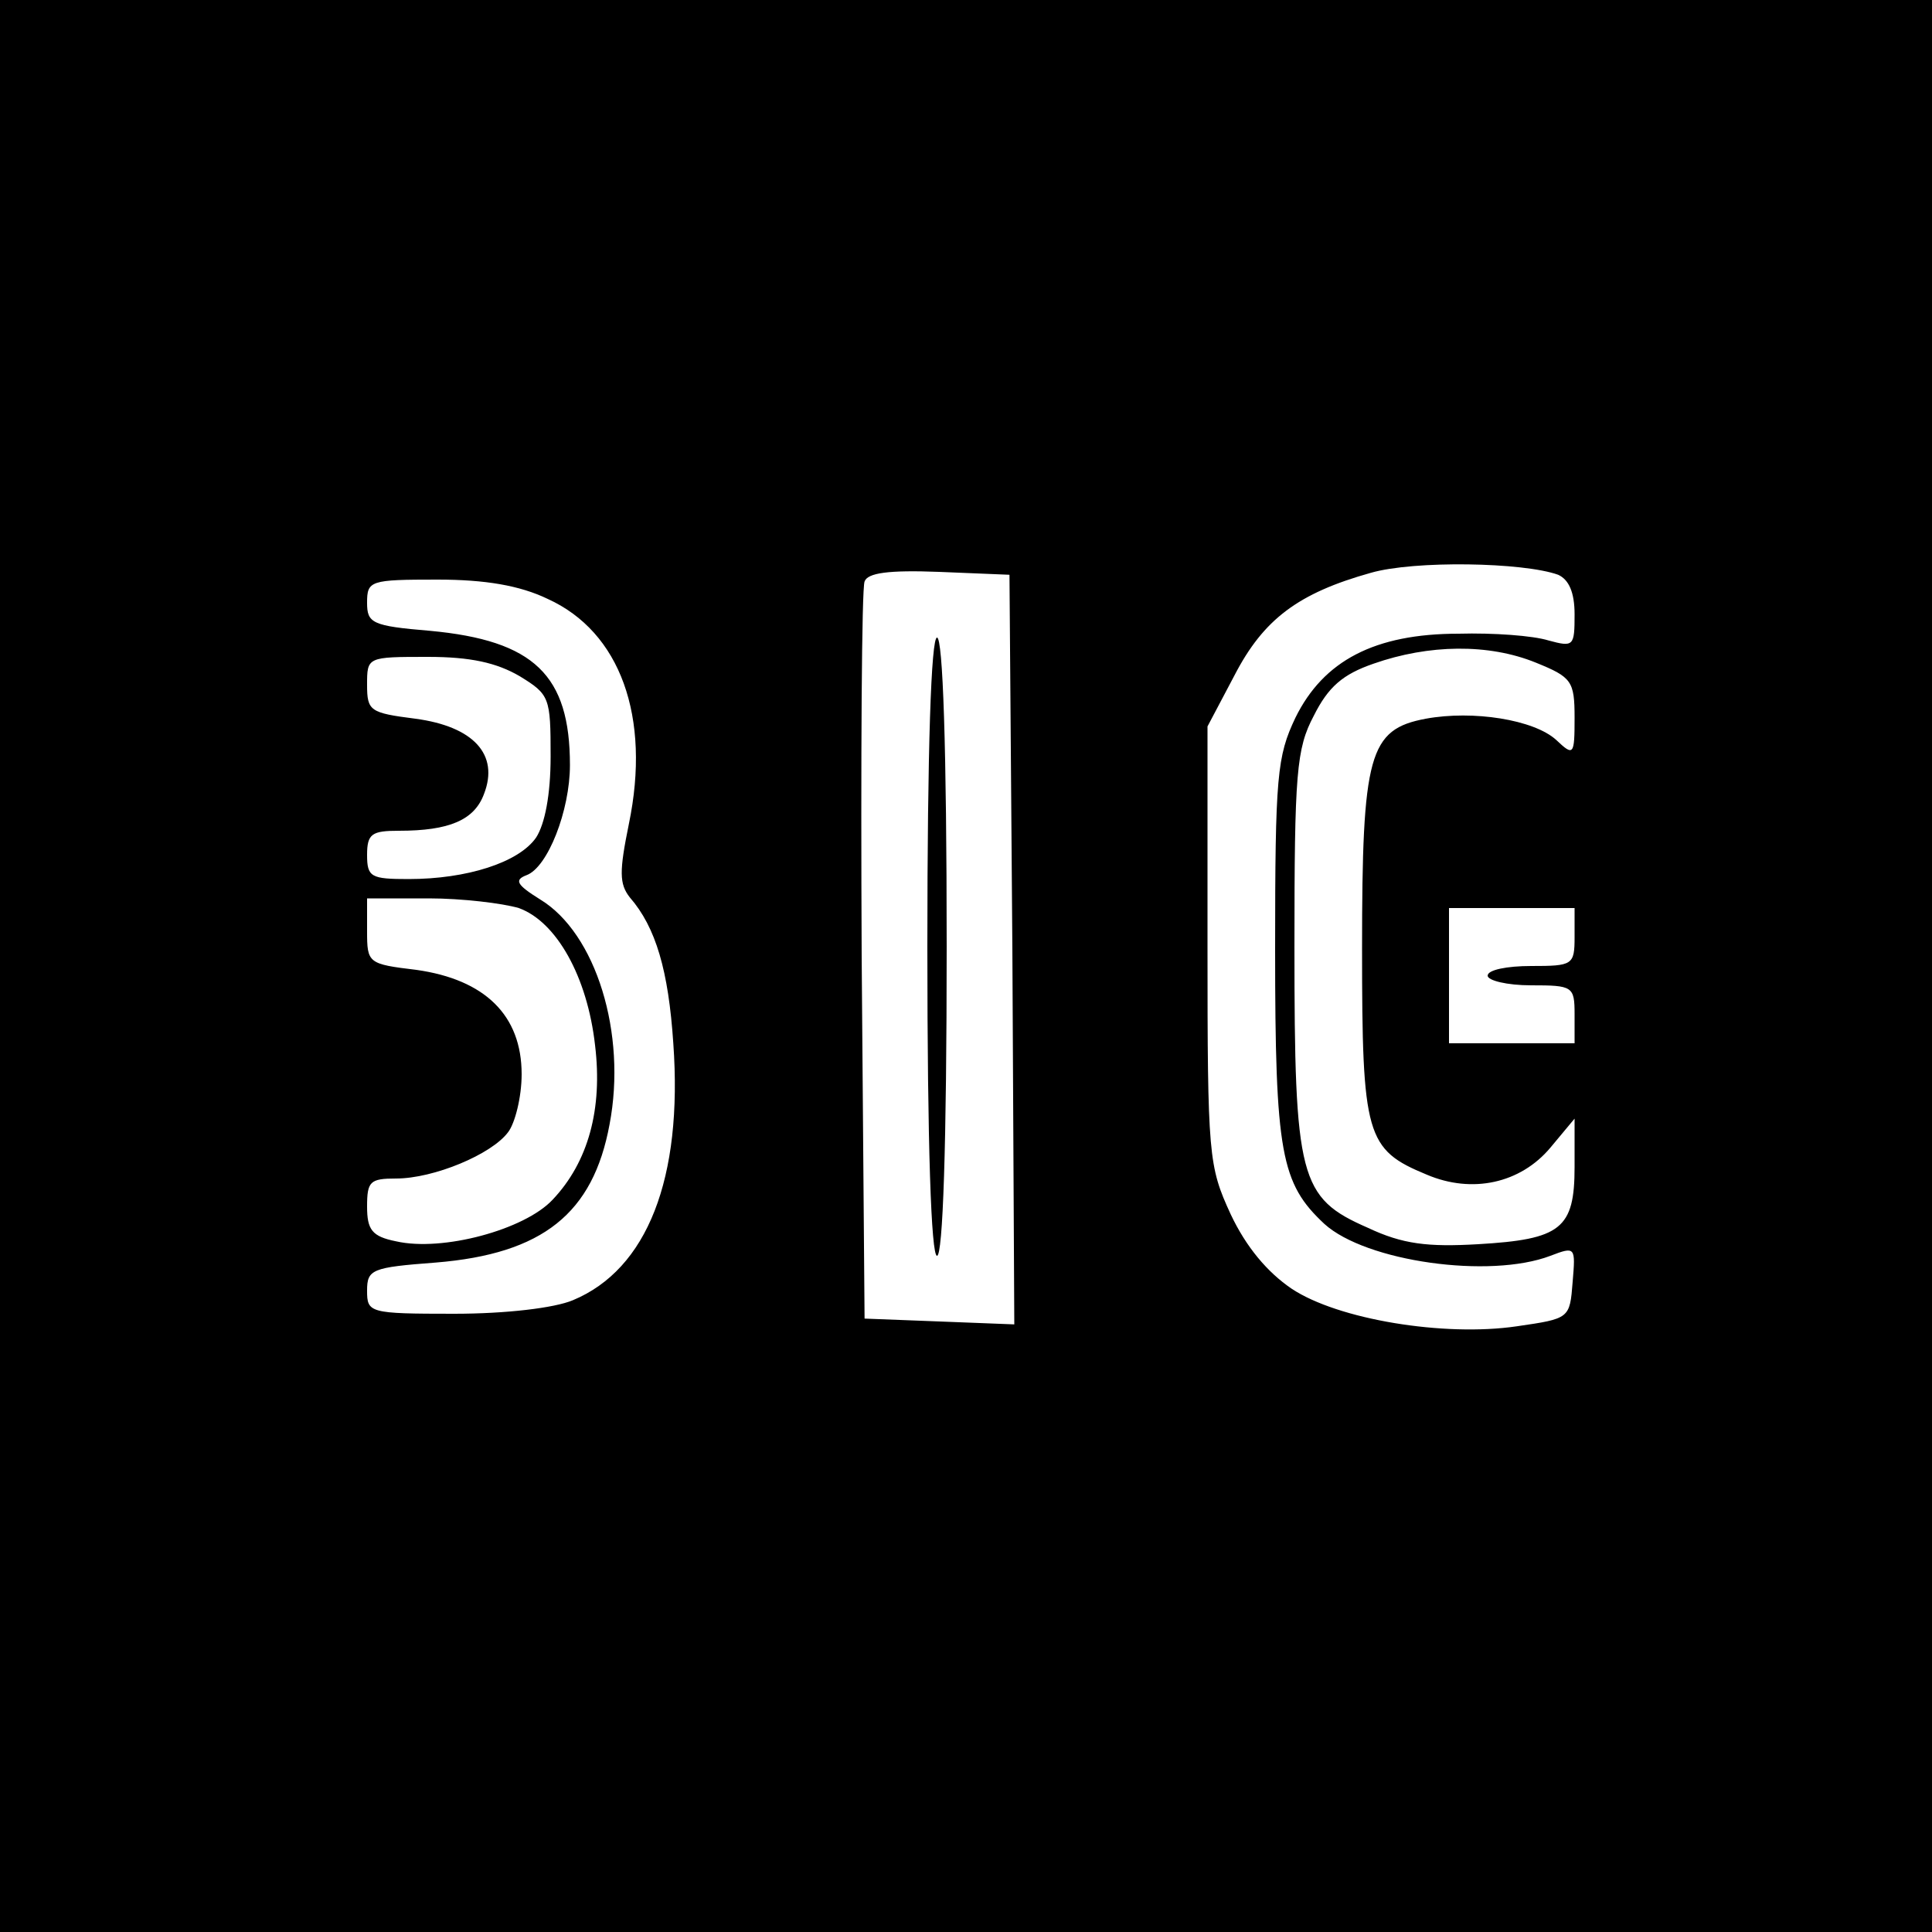 <?xml version="1.0" standalone="no"?>
<!DOCTYPE svg PUBLIC "-//W3C//DTD SVG 20010904//EN"
 "http://www.w3.org/TR/2001/REC-SVG-20010904/DTD/svg10.dtd">
<svg version="1.0" xmlns="http://www.w3.org/2000/svg"
 width="200pt" height="200pt" viewBox="0 0 200 200"
 preserveAspectRatio="xMidYMid meet">

<g transform="translate(0,200) scale(0.1,-0.1)"
fill="#000000" stroke="none">
<path d="M0 1000 l0 -1000 1000 0 1000 0 0 1000 0 1000 -1000 0 -1000 0 0
-1000z m1613 405 c11 -5 17 -18 17 -41 0 -33 -1 -34 -27 -27 -16 5 -57 8 -93
7 -87 0 -140 -28 -169 -87 -19 -40 -21 -60 -21 -240 0 -211 6 -242 51 -284 43
-39 171 -57 234 -33 26 10 26 9 23 -27 -3 -38 -3 -38 -58 -46 -75 -11 -185 7
-233 39 -25 17 -47 43 -63 77 -23 50 -24 60 -24 278 l0 227 28 53 c30 58 66
85 141 106 45 13 158 11 194 -2z m-565 -388 l2 -388 -77 3 -78 3 -3 375 c-1
206 0 381 3 388 3 9 25 12 77 10 l73 -3 3 -388z m-481 363 c75 -34 107 -122
84 -233 -10 -49 -10 -62 1 -76 27 -31 40 -76 45 -151 10 -140 -27 -234 -104
-266 -19 -8 -69 -14 -123 -14 -88 0 -90 1 -90 24 0 22 5 24 71 29 111 9 163
51 180 143 18 94 -14 198 -72 233 -24 15 -27 20 -14 25 22 8 45 67 45 114 0
93 -37 129 -145 139 -60 5 -65 8 -65 29 0 23 3 24 73 24 49 0 85 -6 114 -20z
m1023 -66 c37 -15 40 -19 40 -57 0 -39 -1 -40 -19 -23 -23 21 -86 31 -135 22
-59 -11 -66 -37 -66 -238 0 -194 4 -208 67 -234 47 -20 97 -9 128 28 l25 30 0
-50 c0 -64 -14 -75 -100 -80 -52 -3 -78 0 -114 17 -71 31 -76 51 -76 291 0
180 2 205 20 239 15 30 30 43 62 54 57 20 119 21 168 1z m-1052 -14 c31 -19
32 -22 32 -83 0 -40 -6 -70 -15 -84 -18 -26 -72 -43 -132 -43 -39 0 -43 2 -43
25 0 22 5 25 33 25 52 0 78 11 88 38 16 41 -11 70 -71 78 -47 6 -50 8 -50 35
0 29 0 29 63 29 44 0 71 -6 95 -20z m-1 -240 c39 -14 71 -71 79 -142 8 -66 -7
-121 -44 -160 -29 -31 -114 -54 -162 -43 -25 5 -30 12 -30 36 0 26 3 29 30 29
39 0 99 25 116 48 7 9 14 36 14 60 0 61 -38 98 -109 108 -50 6 -51 7 -51 40
l0 34 64 0 c34 0 76 -5 93 -10z m1093 -30 c0 -29 -2 -30 -45 -30 -25 0 -45 -4
-45 -10 0 -5 20 -10 45 -10 43 0 45 -1 45 -30 l0 -30 -65 0 -65 0 0 70 0 70
65 0 65 0 0 -30z"/>
<path d="M960 1020 c0 -207 4 -320 10 -320 6 0 10 113 10 320 0 207 -4 320
-10 320 -6 0 -10 -113 -10 -320z"/>
</g>
</svg>
